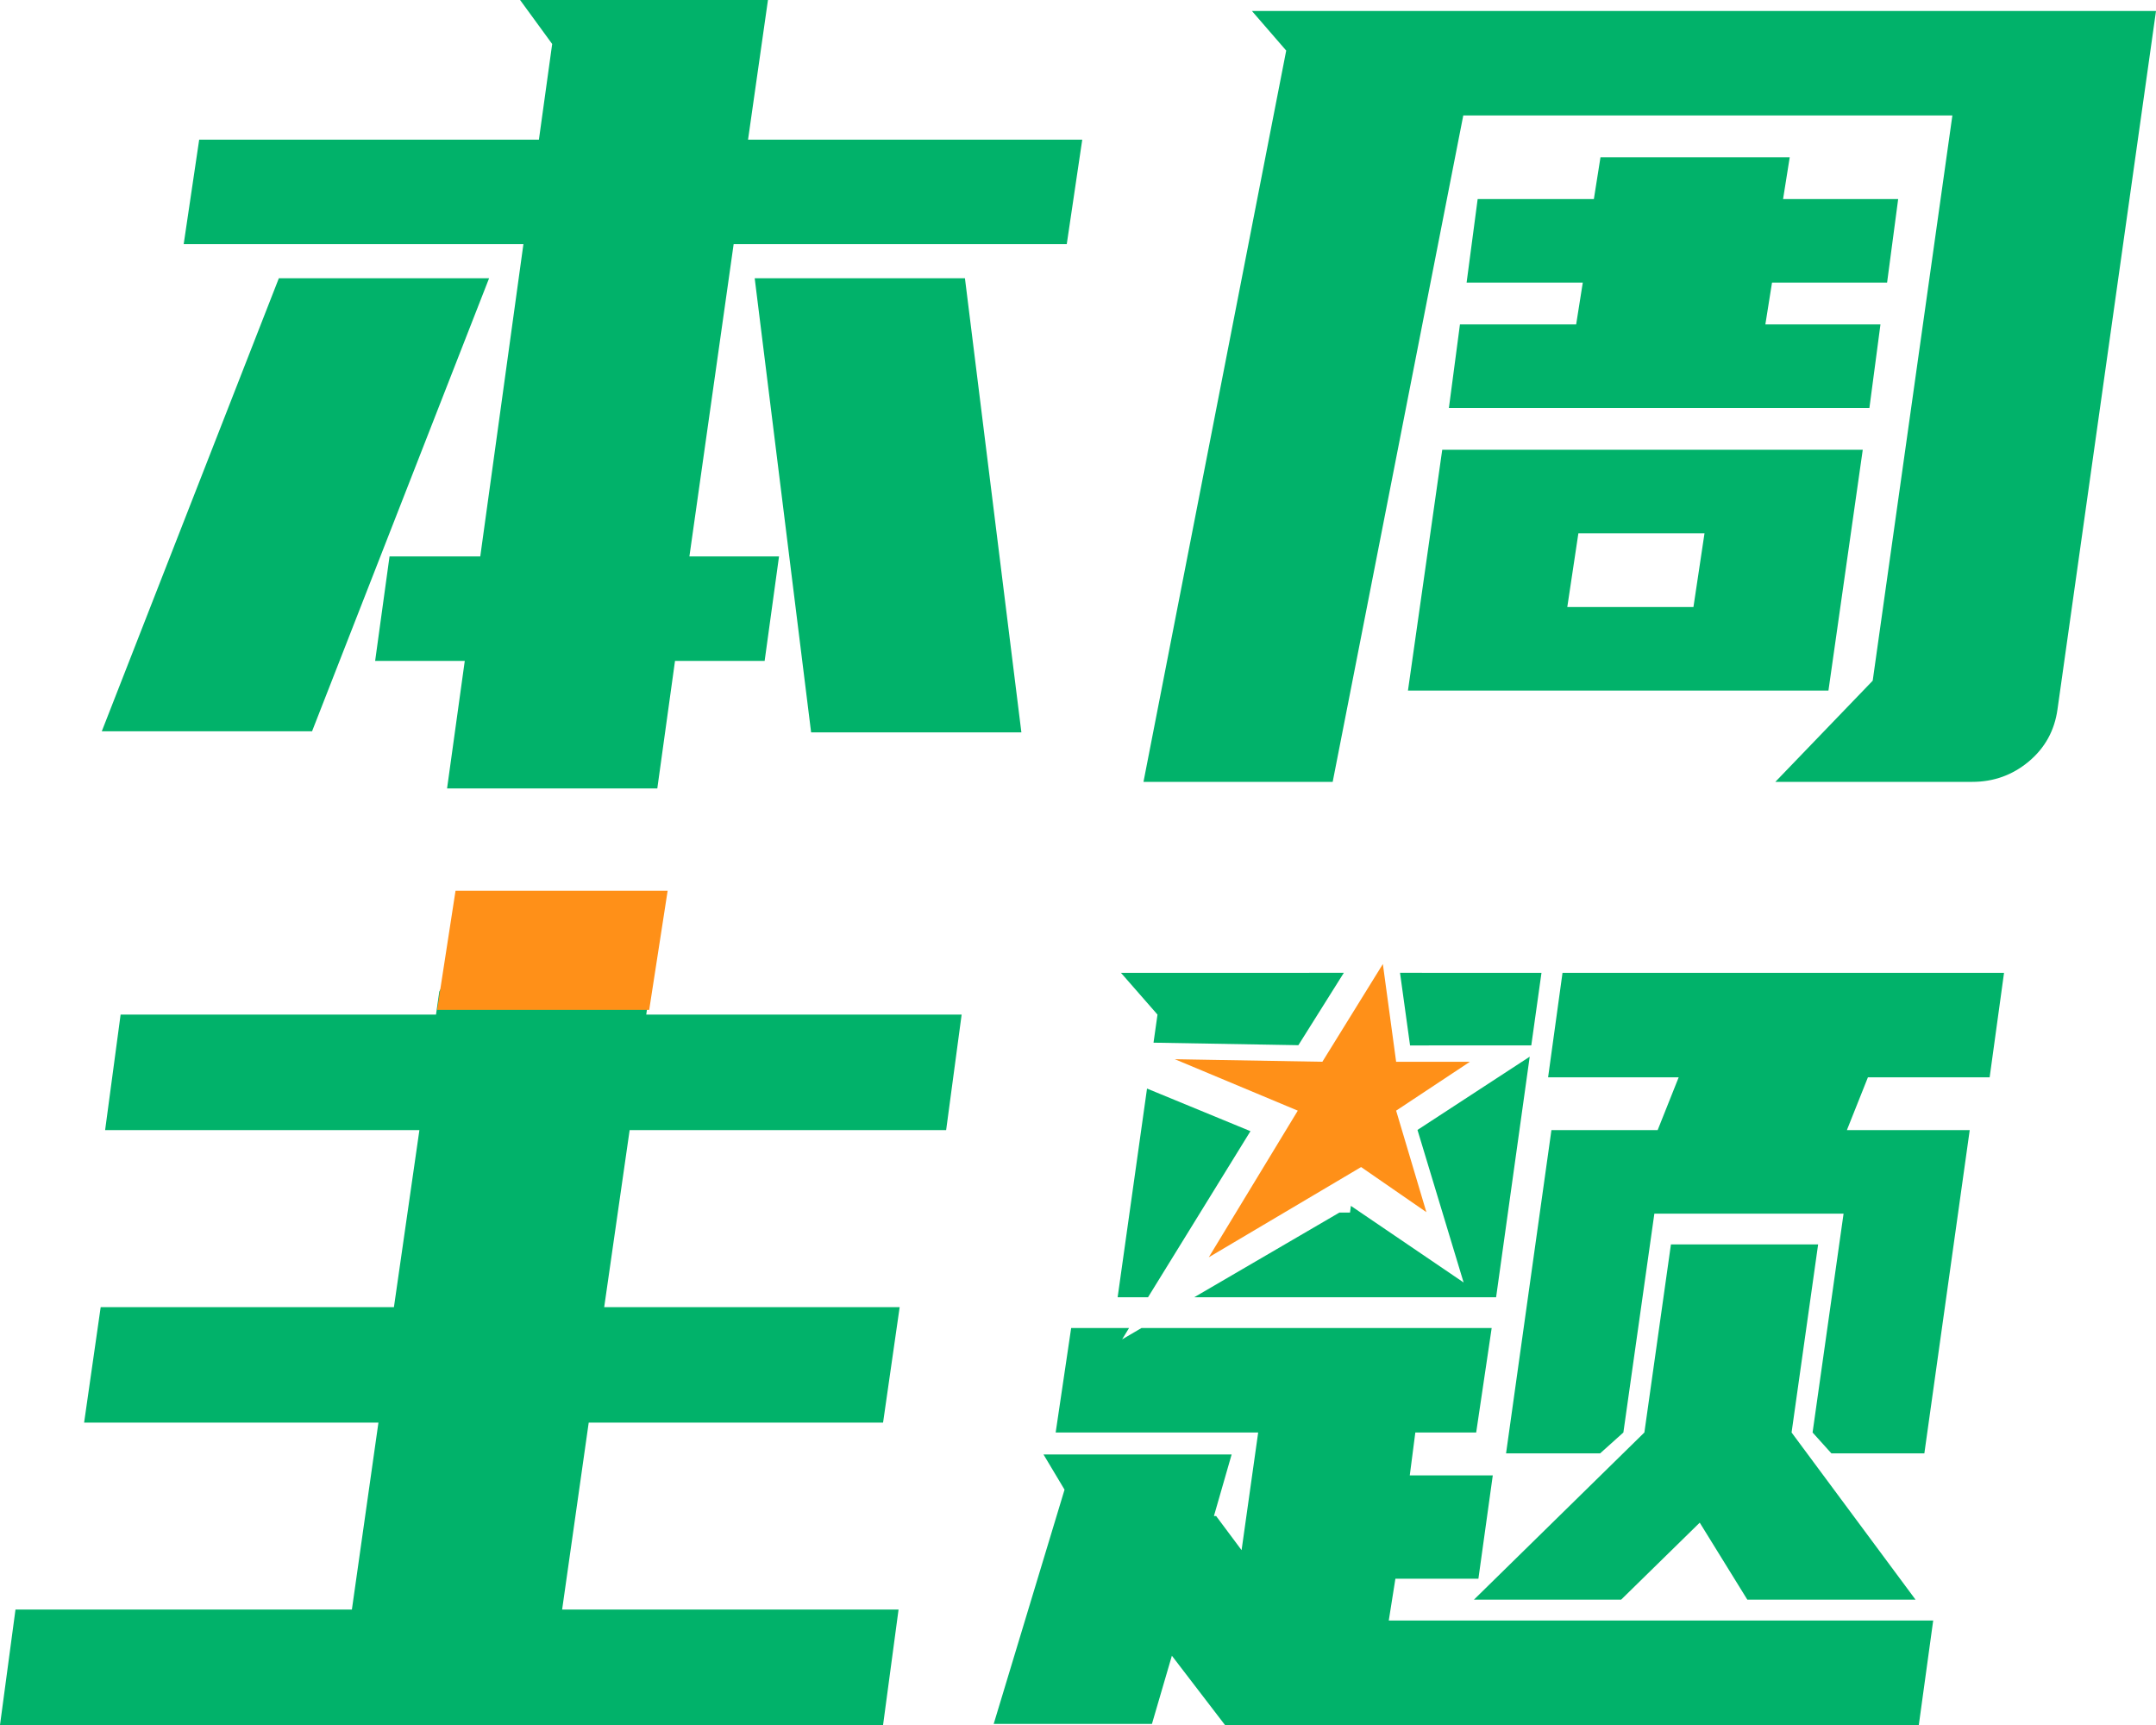 <?xml version="1.0" encoding="UTF-8"?>
<svg width="70px" height="56px" viewBox="0 0 70 56" version="1.1" xmlns="http://www.w3.org/2000/svg" xmlns:xlink="http://www.w3.org/1999/xlink">
    <title>本月 主题</title>
    <g id="20240509" stroke="none" stroke-width="1" fill="none" fill-rule="evenodd">
        <g id="计划_月视图" transform="translate(-41, -1292)">
            <g id="编组-11" transform="translate(20, 1270)">
                <g id="本月-主题" transform="translate(21, 22)">
                    <path d="M24.934,0 L24.287,4.534 L35.138,4.534 L34.635,7.925 L23.82,7.925 L22.383,18.064 L25.293,18.064 L24.826,21.455 L21.916,21.455 L21.341,25.596 L14.515,25.596 L15.09,21.455 L12.18,21.455 L12.647,18.064 L15.593,18.064 L16.994,7.925 L5.964,7.925 L6.467,4.534 L17.497,4.534 L17.928,1.428 L16.886,0 L24.934,0 Z M31.329,9.032 L33.162,23.776 L26.335,23.776 L24.503,9.032 L31.329,9.032 Z M15.88,9.032 L10.132,23.74 L3.305,23.74 L9.054,9.032 L15.88,9.032 Z" id="形状" fill="#01B26A" fill-rule="nonzero"></path>
                    <path d="M70,0.357 L66.802,23.026 C66.707,23.716 66.395,24.281 65.868,24.722 C65.341,25.162 64.731,25.382 64.036,25.382 L57.641,25.382 L60.802,22.098 L63.389,3.748 L47.509,3.748 L43.269,25.382 L37.126,25.382 L41.76,1.642 L40.647,0.357 L70,0.357 Z M60.479,14.601 L59.365,22.419 L45.713,22.419 L46.826,14.601 L60.479,14.601 Z M51.174,10.531 L51.389,9.175 L47.617,9.175 L47.976,6.462 L51.749,6.462 L51.964,5.105 L58.108,5.105 L57.892,6.462 L61.629,6.462 L61.269,9.175 L57.533,9.175 L57.317,10.531 L61.054,10.531 L60.695,13.244 L47.042,13.244 L47.401,10.531 L51.174,10.531 Z M54.982,19.706 L55.341,17.314 L51.246,17.314 L50.886,19.706 L54.982,19.706 Z" id="形状" fill="#01B26A" fill-rule="nonzero"></path>
                    <polygon id="路径" fill="#01B26A" fill-rule="nonzero" points="14.156 32.938 14.263 32.189 15.389 30.106 21.269 30.904 20.982 32.938 31.222 32.938 30.719 36.687 20.443 36.687 19.617 42.434 29.21 42.434 28.671 46.183 19.114 46.183 18.251 52.252 29.174 52.252 28.671 56 0 56 0.503 52.252 11.425 52.252 12.287 46.183 2.731 46.183 3.269 42.434 12.79 42.434 13.617 36.687 3.413 36.687 3.916 32.938"></polygon>
                    <path d="M48.431,43.113 L47.928,46.504 L45.952,46.504 L45.772,47.896 L48.467,47.896 L48,51.252 L45.305,51.252 L45.09,52.609 L62.766,52.609 L62.299,56 L39.772,56 L38.048,53.751 L37.401,55.964 L32.263,55.964 L34.563,48.36 L33.88,47.218 L39.988,47.218 L39.413,49.217 L39.485,49.217 L40.311,50.324 L40.85,46.504 L34.275,46.504 L34.778,43.113 L36.658,43.112 L36.432,43.481 L37.062,43.112 L48.431,43.113 Z M59.03,40.399 L58.168,46.504 L62.192,51.93 L56.731,51.93 L55.186,49.431 L52.635,51.93 L47.856,51.93 L53.389,46.504 L54.251,40.399 L59.03,40.399 Z M65.066,31.582 L64.599,34.973 L60.647,34.973 L59.964,36.687 L63.952,36.687 L62.479,47.182 L59.461,47.182 L58.85,46.504 L59.856,39.4 L53.713,39.4 L52.707,46.504 L51.952,47.182 L48.898,47.182 L50.371,36.687 L53.82,36.687 L54.503,34.973 L50.263,34.973 L50.731,31.582 L65.066,31.582 Z M37.241,35.339 L40.599,36.722 L37.274,42.113 L36.287,42.113 L37.241,35.339 Z M49.666,34.304 L48.575,42.113 L38.775,42.113 L43.488,39.364 L43.832,39.364 L43.86,39.147 L47.52,41.634 L46.022,36.682 L49.666,34.304 Z M49.717,33.938 L45.781,33.939 L45.455,31.581 L50.048,31.582 L49.717,33.938 Z M43.631,31.581 L42.155,33.931 L37.452,33.849 L37.581,32.938 L36.395,31.582 L43.631,31.581 Z" id="形状结合" fill="#01B26A" fill-rule="nonzero"></path>
                    <polygon id="星形" fill="#FF9018" points="44.192 37.887 39.246 40.816 42.136 36.056 38.144 34.386 42.934 34.469 44.898 31.296 45.329 34.469 47.725 34.469 45.329 36.056 46.311 39.351"></polygon>
                    <polygon id="路径-20" fill="#FF9018" points="14.192 32.784 21.078 32.784 21.677 28.916 14.79 28.916"></polygon>
                </g>
            </g>
        </g>
    </g>
</svg>